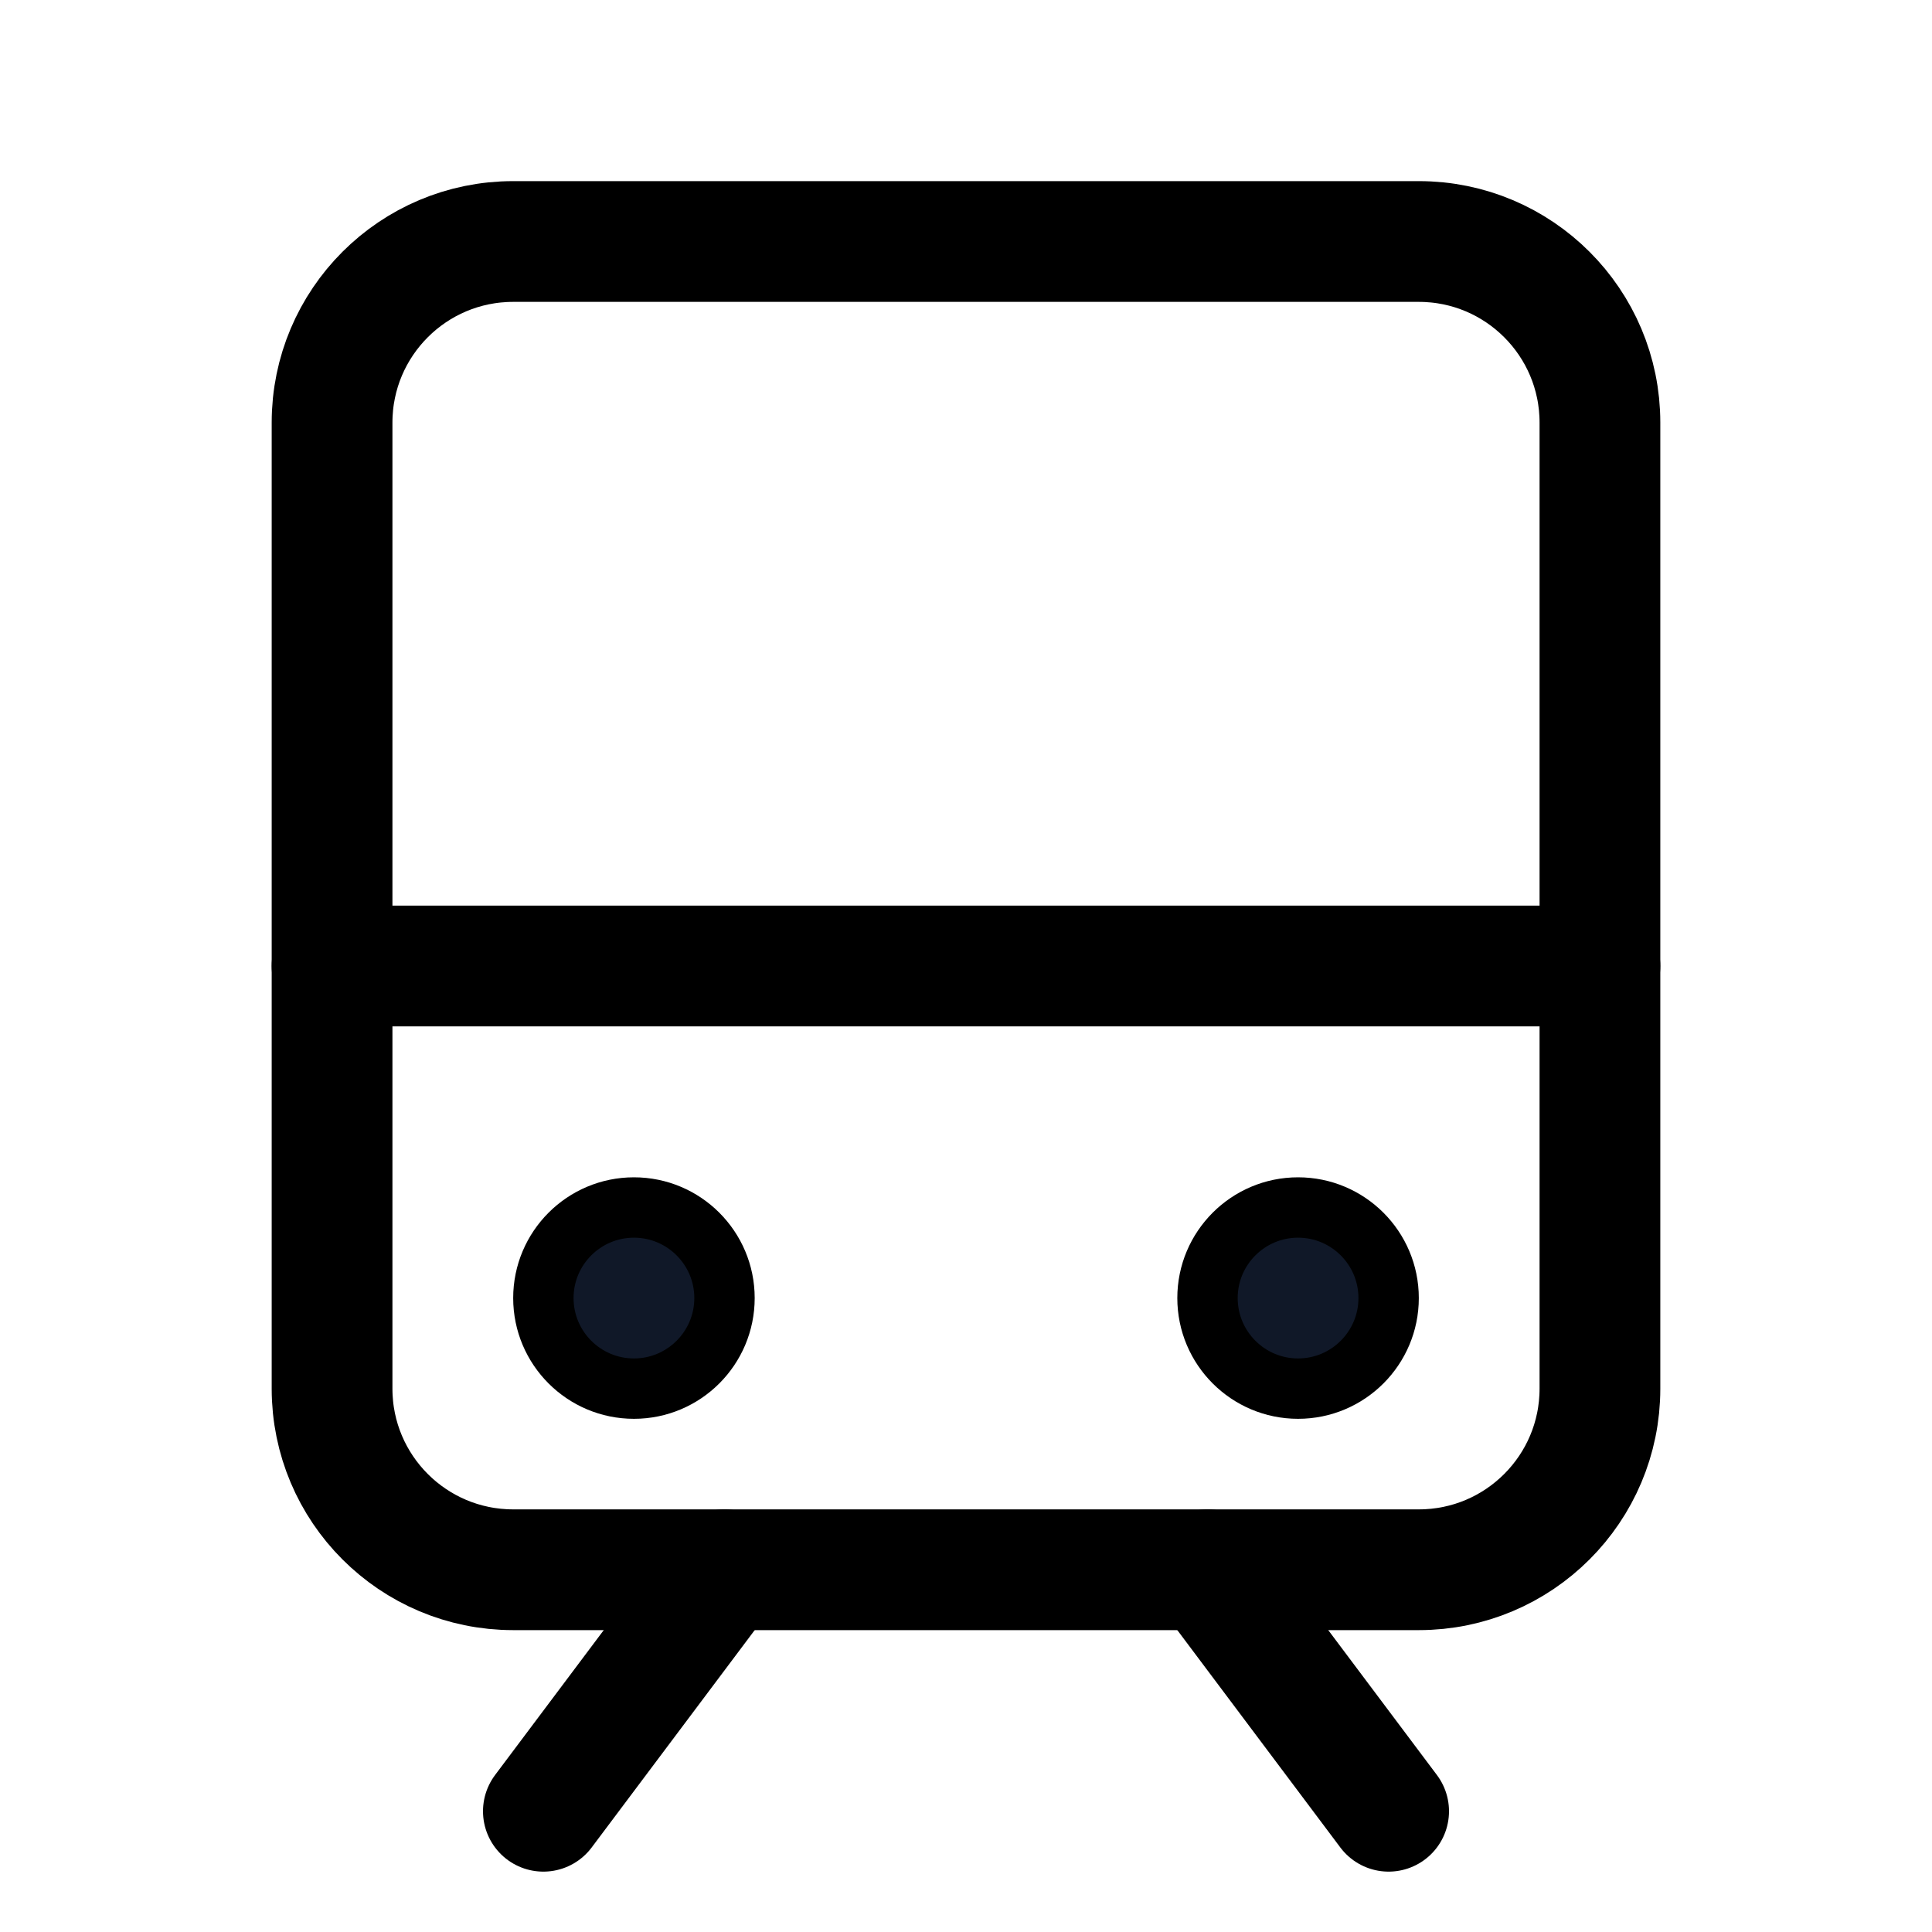 <svg xmlns="http://www.w3.org/2000/svg" fill="none" stroke="currentColor" aria-hidden="true" viewBox="0 0 32 32"><g id="Icon-TrainSimple"><g clip-path="url(#clip0_10_1192)"><g id="size=md (32px)"><g id="TrainSimple"><path id="Vector" stroke-linecap="round" stroke-linejoin="round" stroke-width="2" d="M5.5 16H26.5"/><path id="Vector_2" stroke-linecap="round" stroke-linejoin="round" stroke-width="2" d="M12 26L9 30"/><path id="Vector_3" stroke-linecap="round" stroke-linejoin="round" stroke-width="2" d="M20 26L23 30"/><path id="Vector_4" stroke-linecap="round" stroke-linejoin="round" stroke-width="2" d="M23.5 4H8.5C6.843 4 5.5 5.343 5.5 7V23C5.5 24.657 6.843 26 8.5 26H23.5C25.157 26 26.5 24.657 26.5 23V7C26.5 5.343 25.157 4 23.5 4Z"/><path id="Vector_5" fill="#101828" d="M10.5 23C11.328 23 12 22.328 12 21.5C12 20.672 11.328 20 10.5 20C9.672 20 9 20.672 9 21.5C9 22.328 9.672 23 10.5 23Z"/><path id="Vector_6" fill="#101828" d="M21.5 23C22.328 23 23 22.328 23 21.5C23 20.672 22.328 20 21.5 20C20.672 20 20 20.672 20 21.5C20 22.328 20.672 23 21.5 23Z"/></g></g></g></g><defs><clipPath id="clip0_10_1192"><rect width="32" height="32" fill="white" rx="5"/></clipPath></defs></svg>